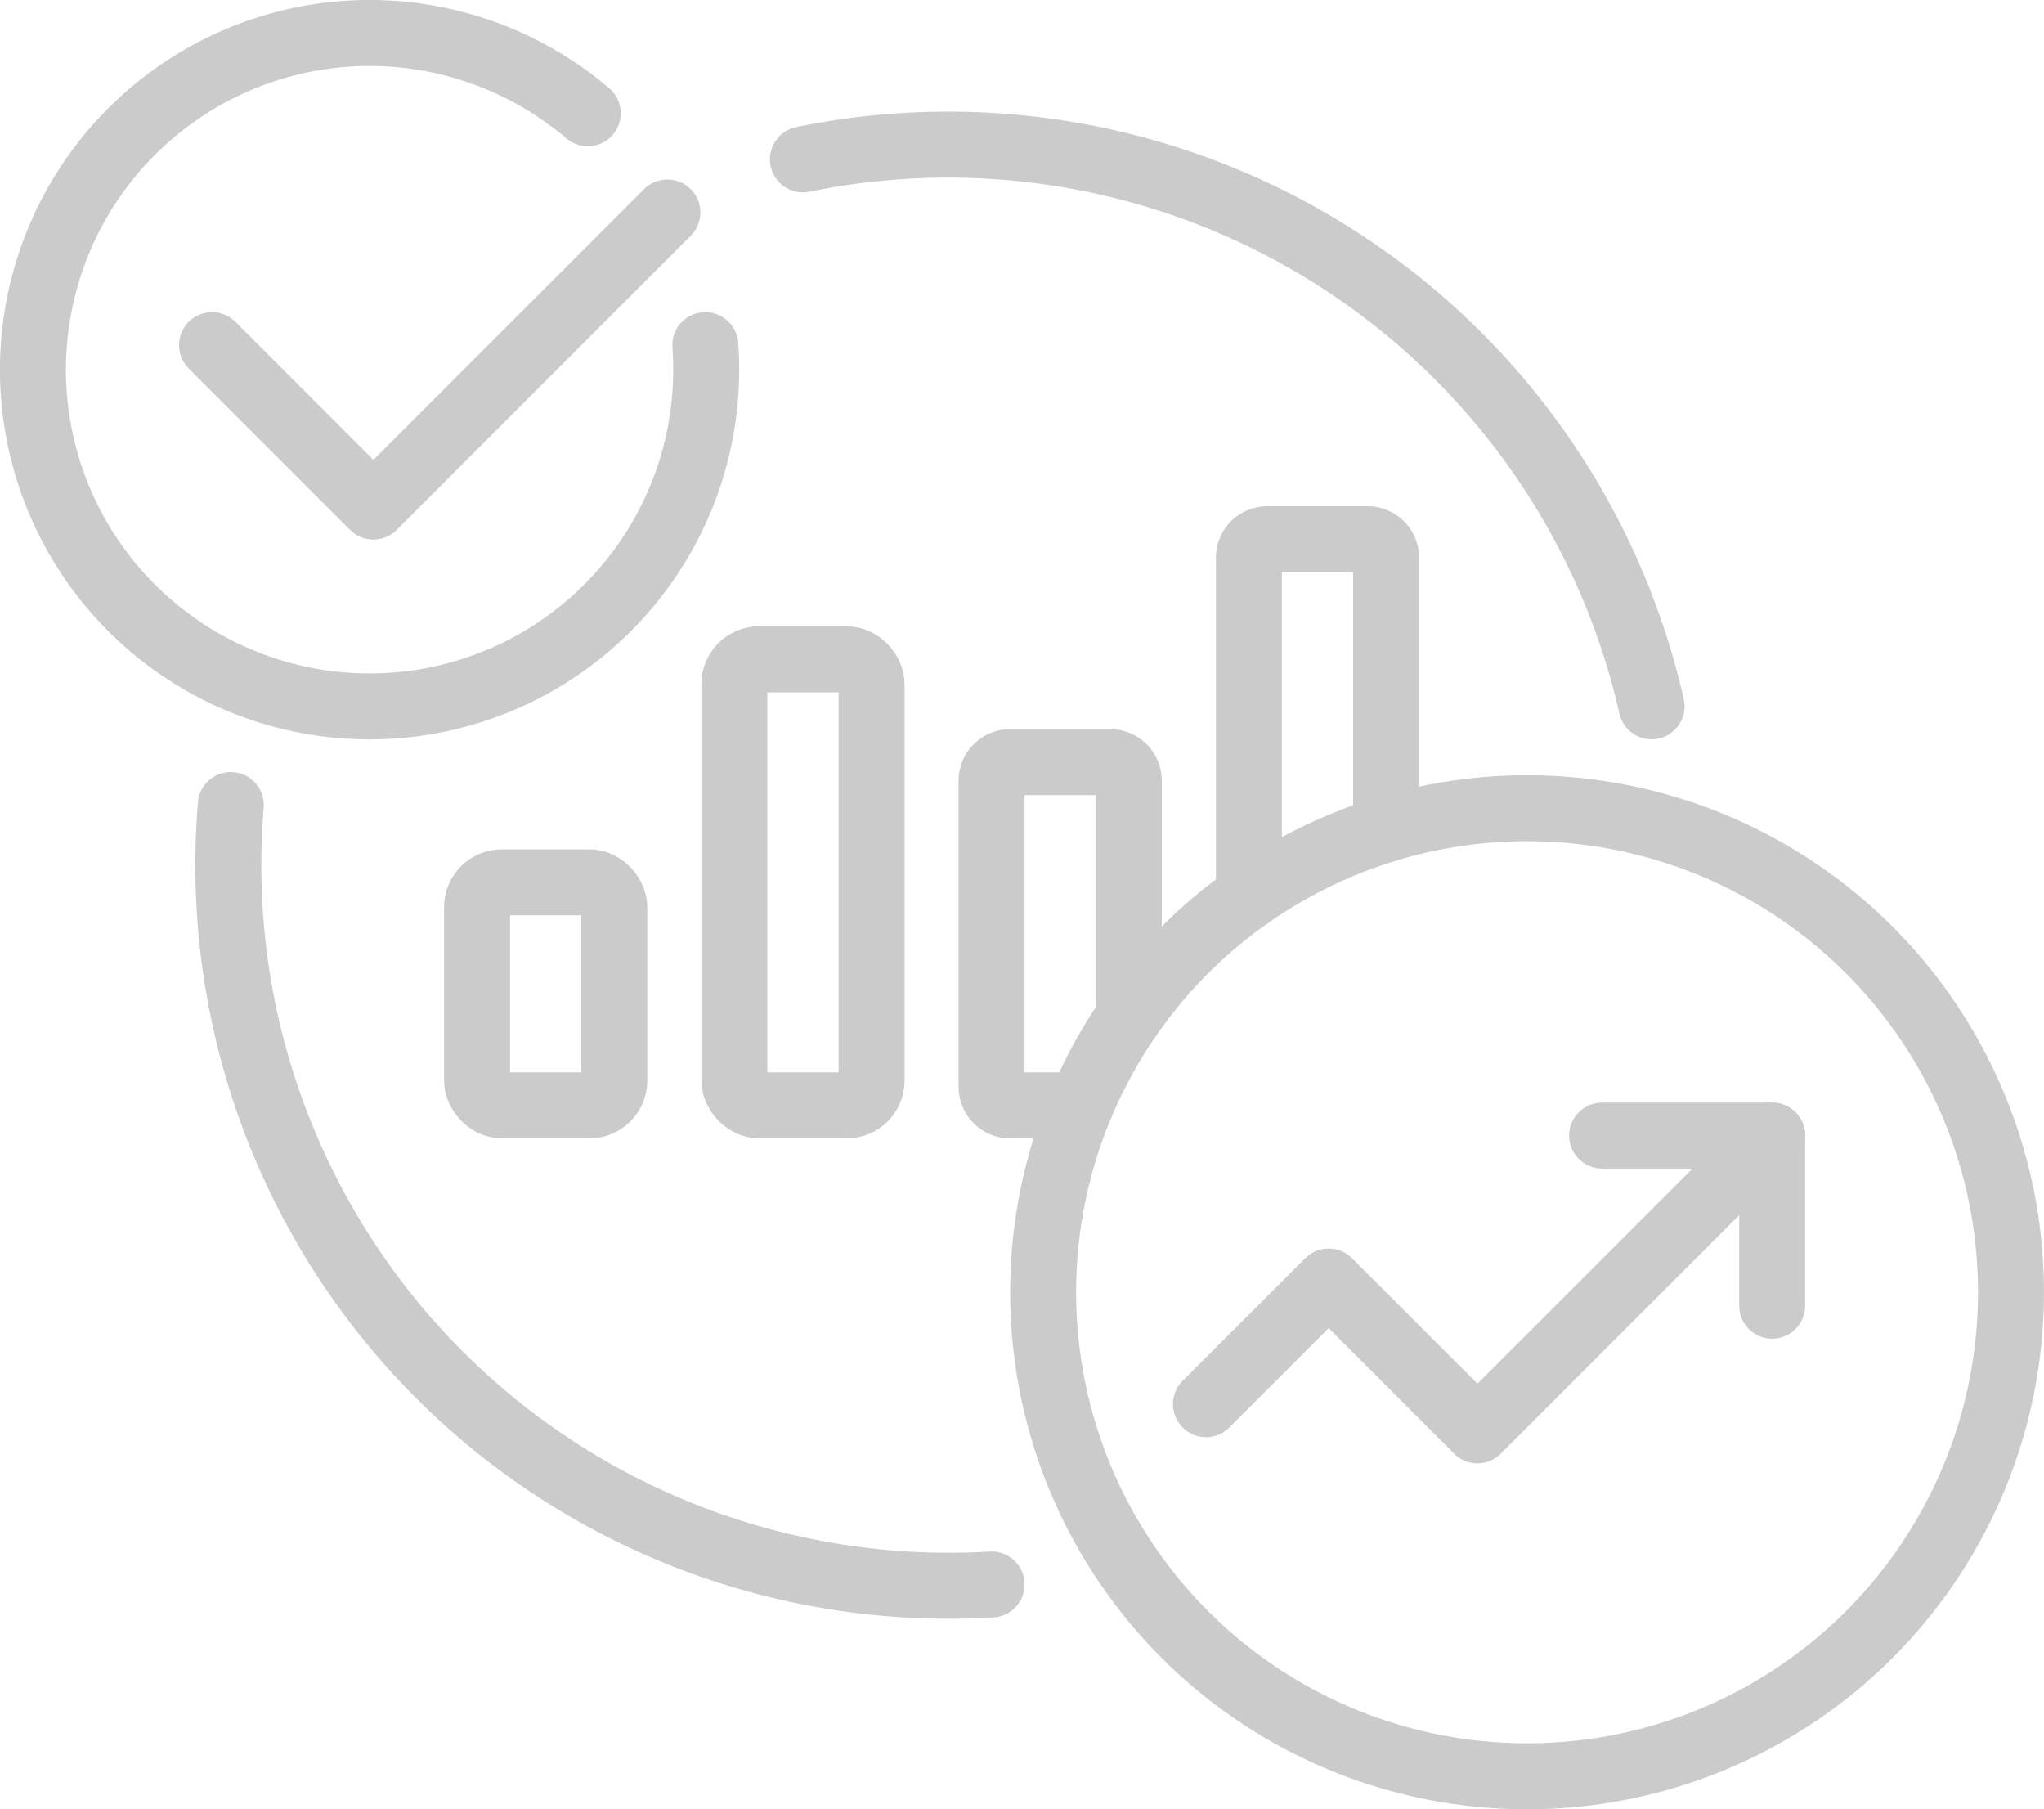 <svg xmlns="http://www.w3.org/2000/svg" width="61.976" height="54.846" viewBox="0 0 61.976 54.846">
  <g id="Grupo_84" data-name="Grupo 84" transform="translate(1 1)">
    <rect id="Retângulo_77" data-name="Retângulo 77" width="4.161" height="6.761" rx="0.75" transform="translate(13.465 25.746)" fill="none" stroke="#cbcbcb" stroke-linecap="round" stroke-linejoin="round" stroke-width="2"/>
    <rect id="Retângulo_78" data-name="Retângulo 78" width="4.161" height="13.522" rx="0.75" transform="translate(21.266 18.985)" fill="none" stroke="#cbcbcb" stroke-linecap="round" stroke-linejoin="round" stroke-width="2"/>
    <path id="Caminho_249" data-name="Caminho 249" d="M112.468,206.642h-2.135a.562.562,0,0,1-.562-.562V196.8a.562.562,0,0,1,.562-.562h3.036a.562.562,0,0,1,.562.562v7.169" transform="translate(-80.705 -174.135)" fill="none" stroke="#cbcbcb" stroke-linecap="round" stroke-linejoin="round" stroke-width="2"/>
    <path id="Caminho_250" data-name="Caminho 250" d="M120.177,198.047V187.785a.562.562,0,0,1,.562-.562h3.036a.562.562,0,0,1,.562.562v8.224" transform="translate(-83.309 -171.878)" fill="none" stroke="#cbcbcb" stroke-linecap="round" stroke-linejoin="round" stroke-width="2"/>
    <ellipse id="Elipse_11" data-name="Elipse 11" cx="14.673" cy="14.673" rx="14.673" ry="14.673" transform="translate(30.629 23.499)" fill="none" stroke="#cbcbcb" stroke-linecap="round" stroke-linejoin="round" stroke-width="2"/>
    <path id="Caminho_251" data-name="Caminho 251" d="M135.608,211.337l-8.936,8.936-4.513-4.513-3.719,3.719" transform="translate(-82.874 -177.914)" fill="none" stroke="#cbcbcb" stroke-linecap="round" stroke-linejoin="round" stroke-width="2"/>
    <path id="Caminho_252" data-name="Caminho 252" d="M139.619,216.494v-5.157h-5.157" transform="translate(-86.885 -177.914)" fill="none" stroke="#cbcbcb" stroke-linecap="round" stroke-linejoin="round" stroke-width="2"/>
    <path id="Caminho_253" data-name="Caminho 253" d="M127.871,188.293a21.873,21.873,0,0,0-25.731-16.578" transform="translate(-78.794 -167.884)" fill="none" stroke="#cbcbcb" stroke-linecap="round" stroke-linejoin="round" stroke-width="2"/>
    <path id="Caminho_254" data-name="Caminho 254" d="M78.976,197.971q-.074.9-.075,1.823a21.844,21.844,0,0,0,21.843,21.843q.653,0,1.3-.038" transform="translate(-72.978 -174.568)" fill="none" stroke="#cbcbcb" stroke-linecap="round" stroke-linejoin="round" stroke-width="2"/>
    <path id="Caminho_255" data-name="Caminho 255" d="M91.386,176.218c.018.245.027.493.027.743a10.207,10.207,0,1,1-3.591-7.772" transform="translate(-71 -166.755)" fill="none" stroke="#cbcbcb" stroke-linecap="round" stroke-linejoin="round" stroke-width="2"/>
    <path id="Caminho_256" data-name="Caminho 256" d="M78.242,178.033l4.893,4.893,8.914-8.914" transform="translate(-72.813 -168.571)" fill="none" stroke="#cbcbcb" stroke-linecap="round" stroke-linejoin="round" stroke-width="2"/>
  </g>
</svg>
